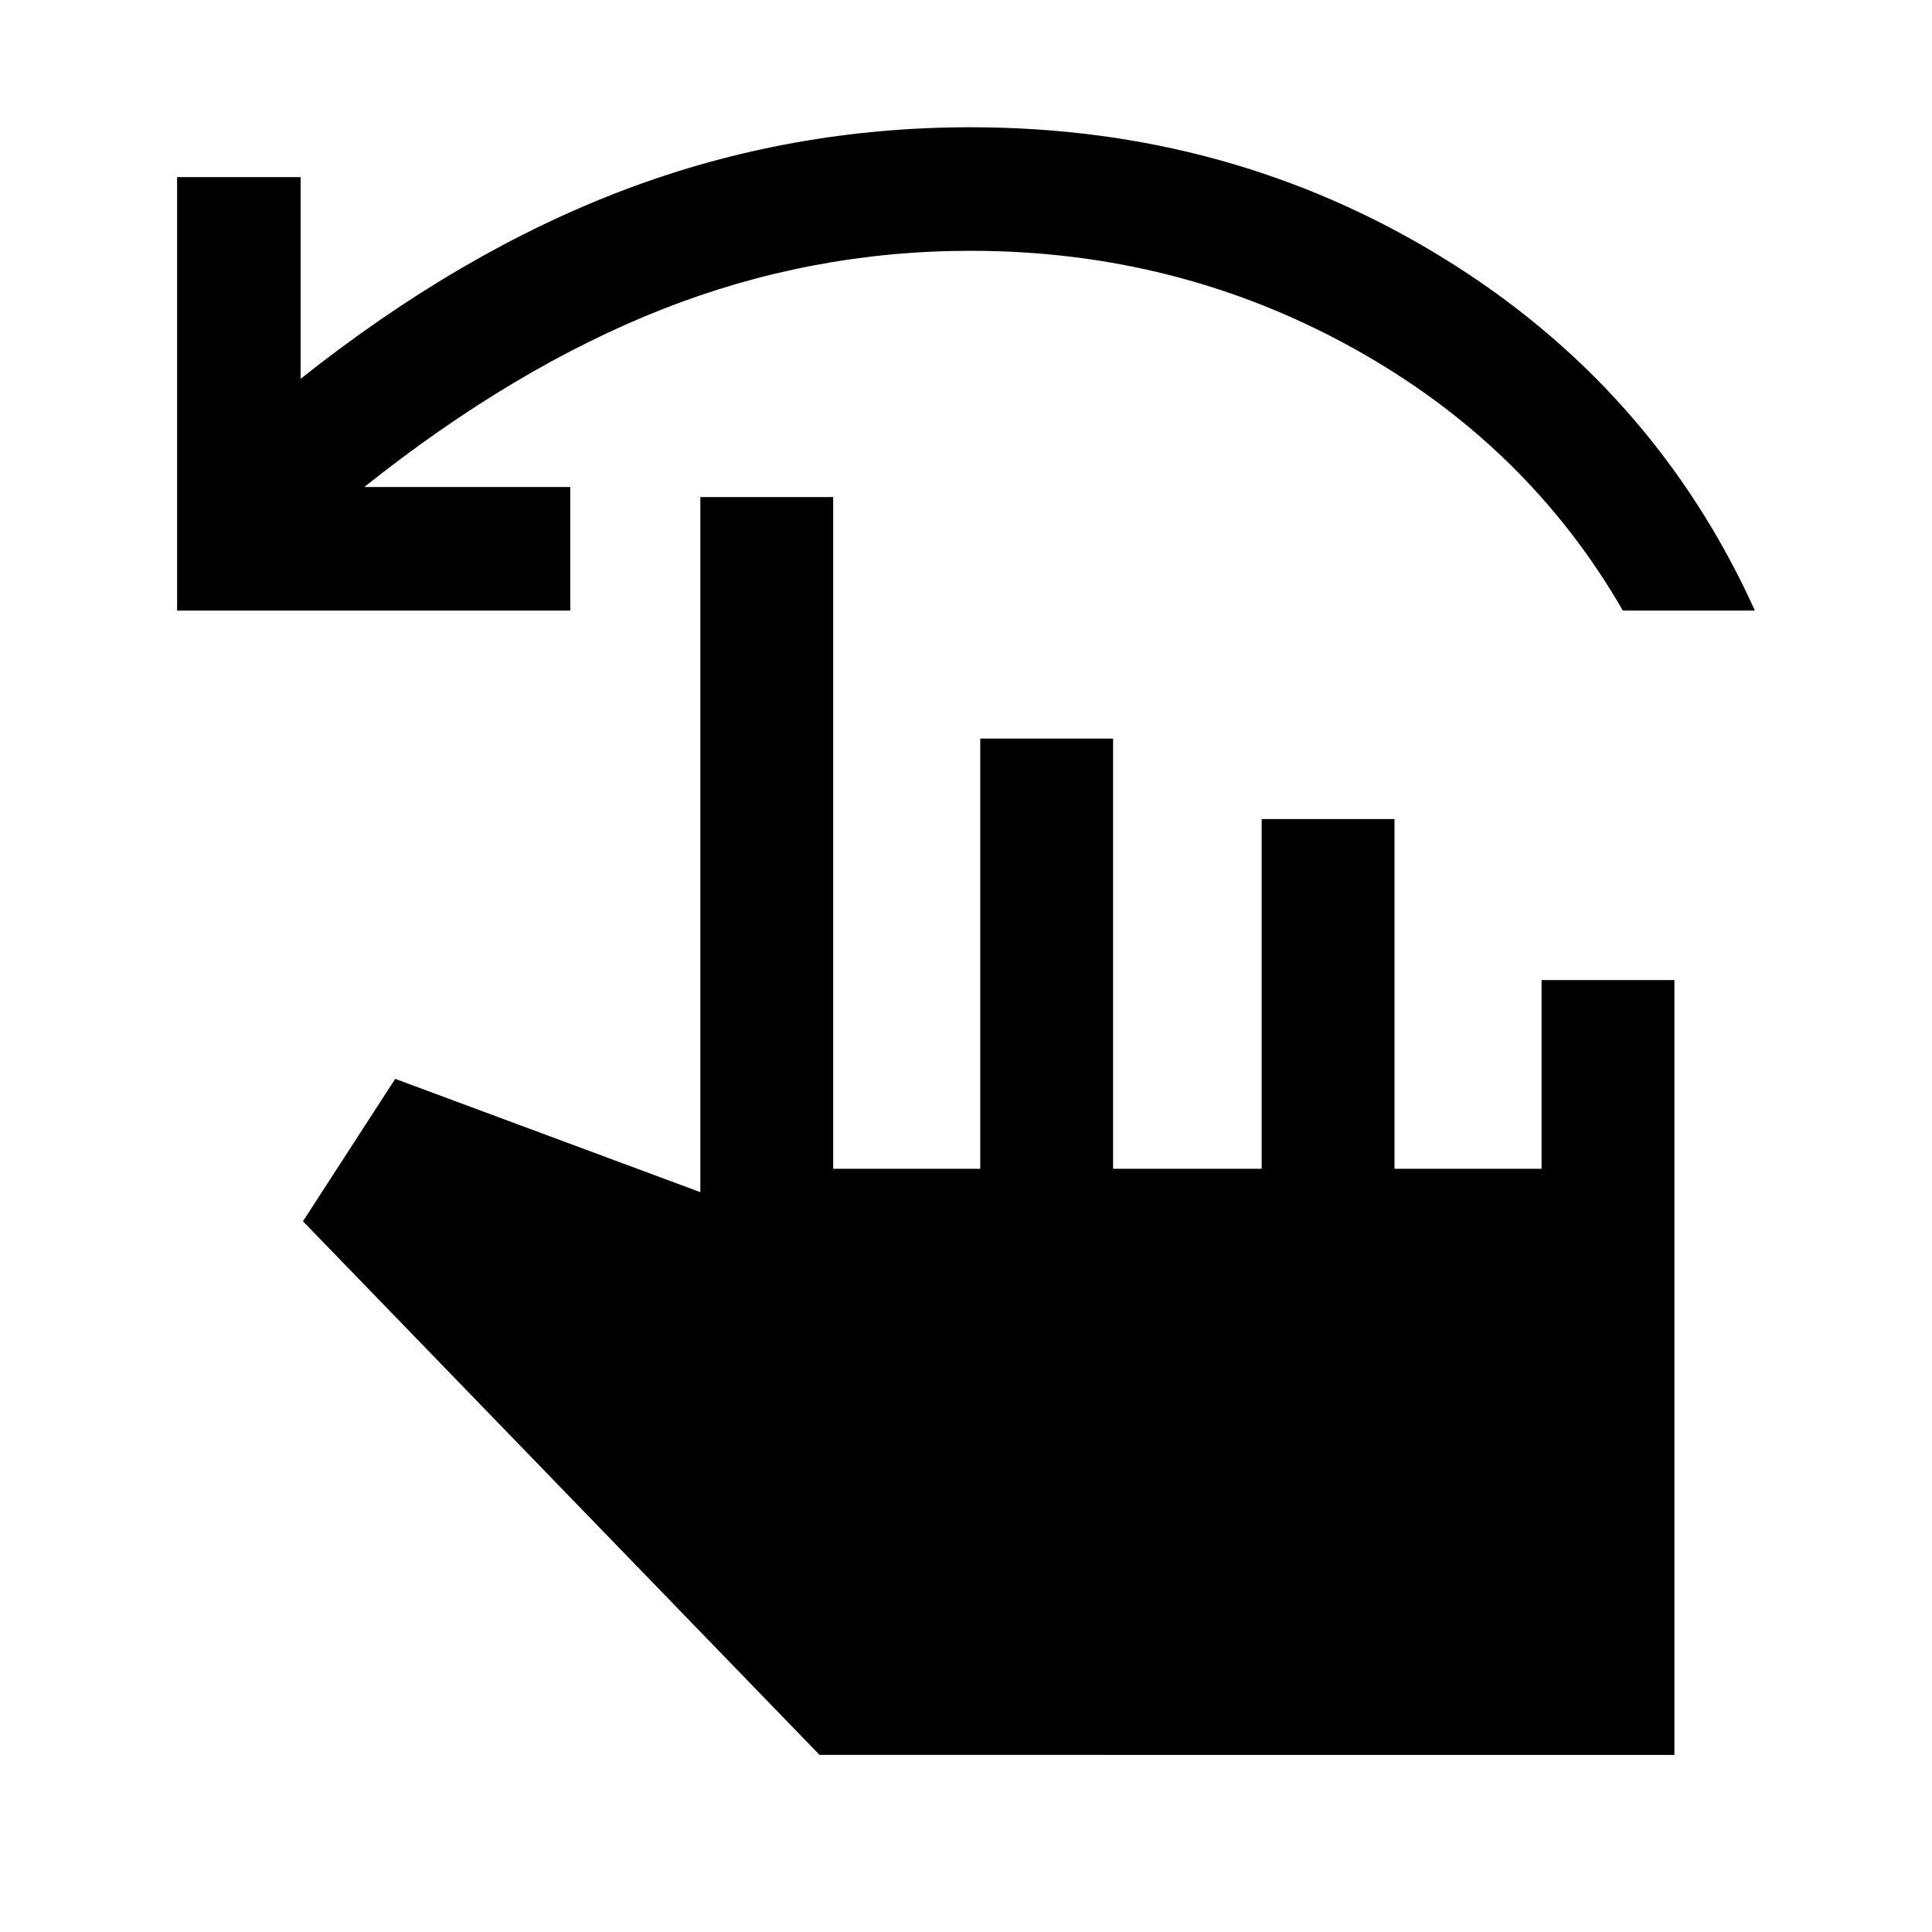 <svg xmlns="http://www.w3.org/2000/svg" height="24" viewBox="0 -960 960 960" width="24"><path d="M88-656.62V-872h61.38v100.23q79.7-63.31 161.54-94.15 81.85-30.85 171.39-30.85 128.84 0 234.11 64.54Q821.69-767.69 872-656.62h-65.62q-47.69-82.76-134.69-130.76-87-48-189.38-48-79.39 0-153.08 29-73.69 29-148.23 88.38h102.38v61.38H88ZM407.23-88 150.54-353.15l45.84-70.77L348-367.62V-713h66v333.77h73.08V-593h66v213.77h73.84V-553h66v173.77H766V-473h66v385H407.23Z"/></svg>